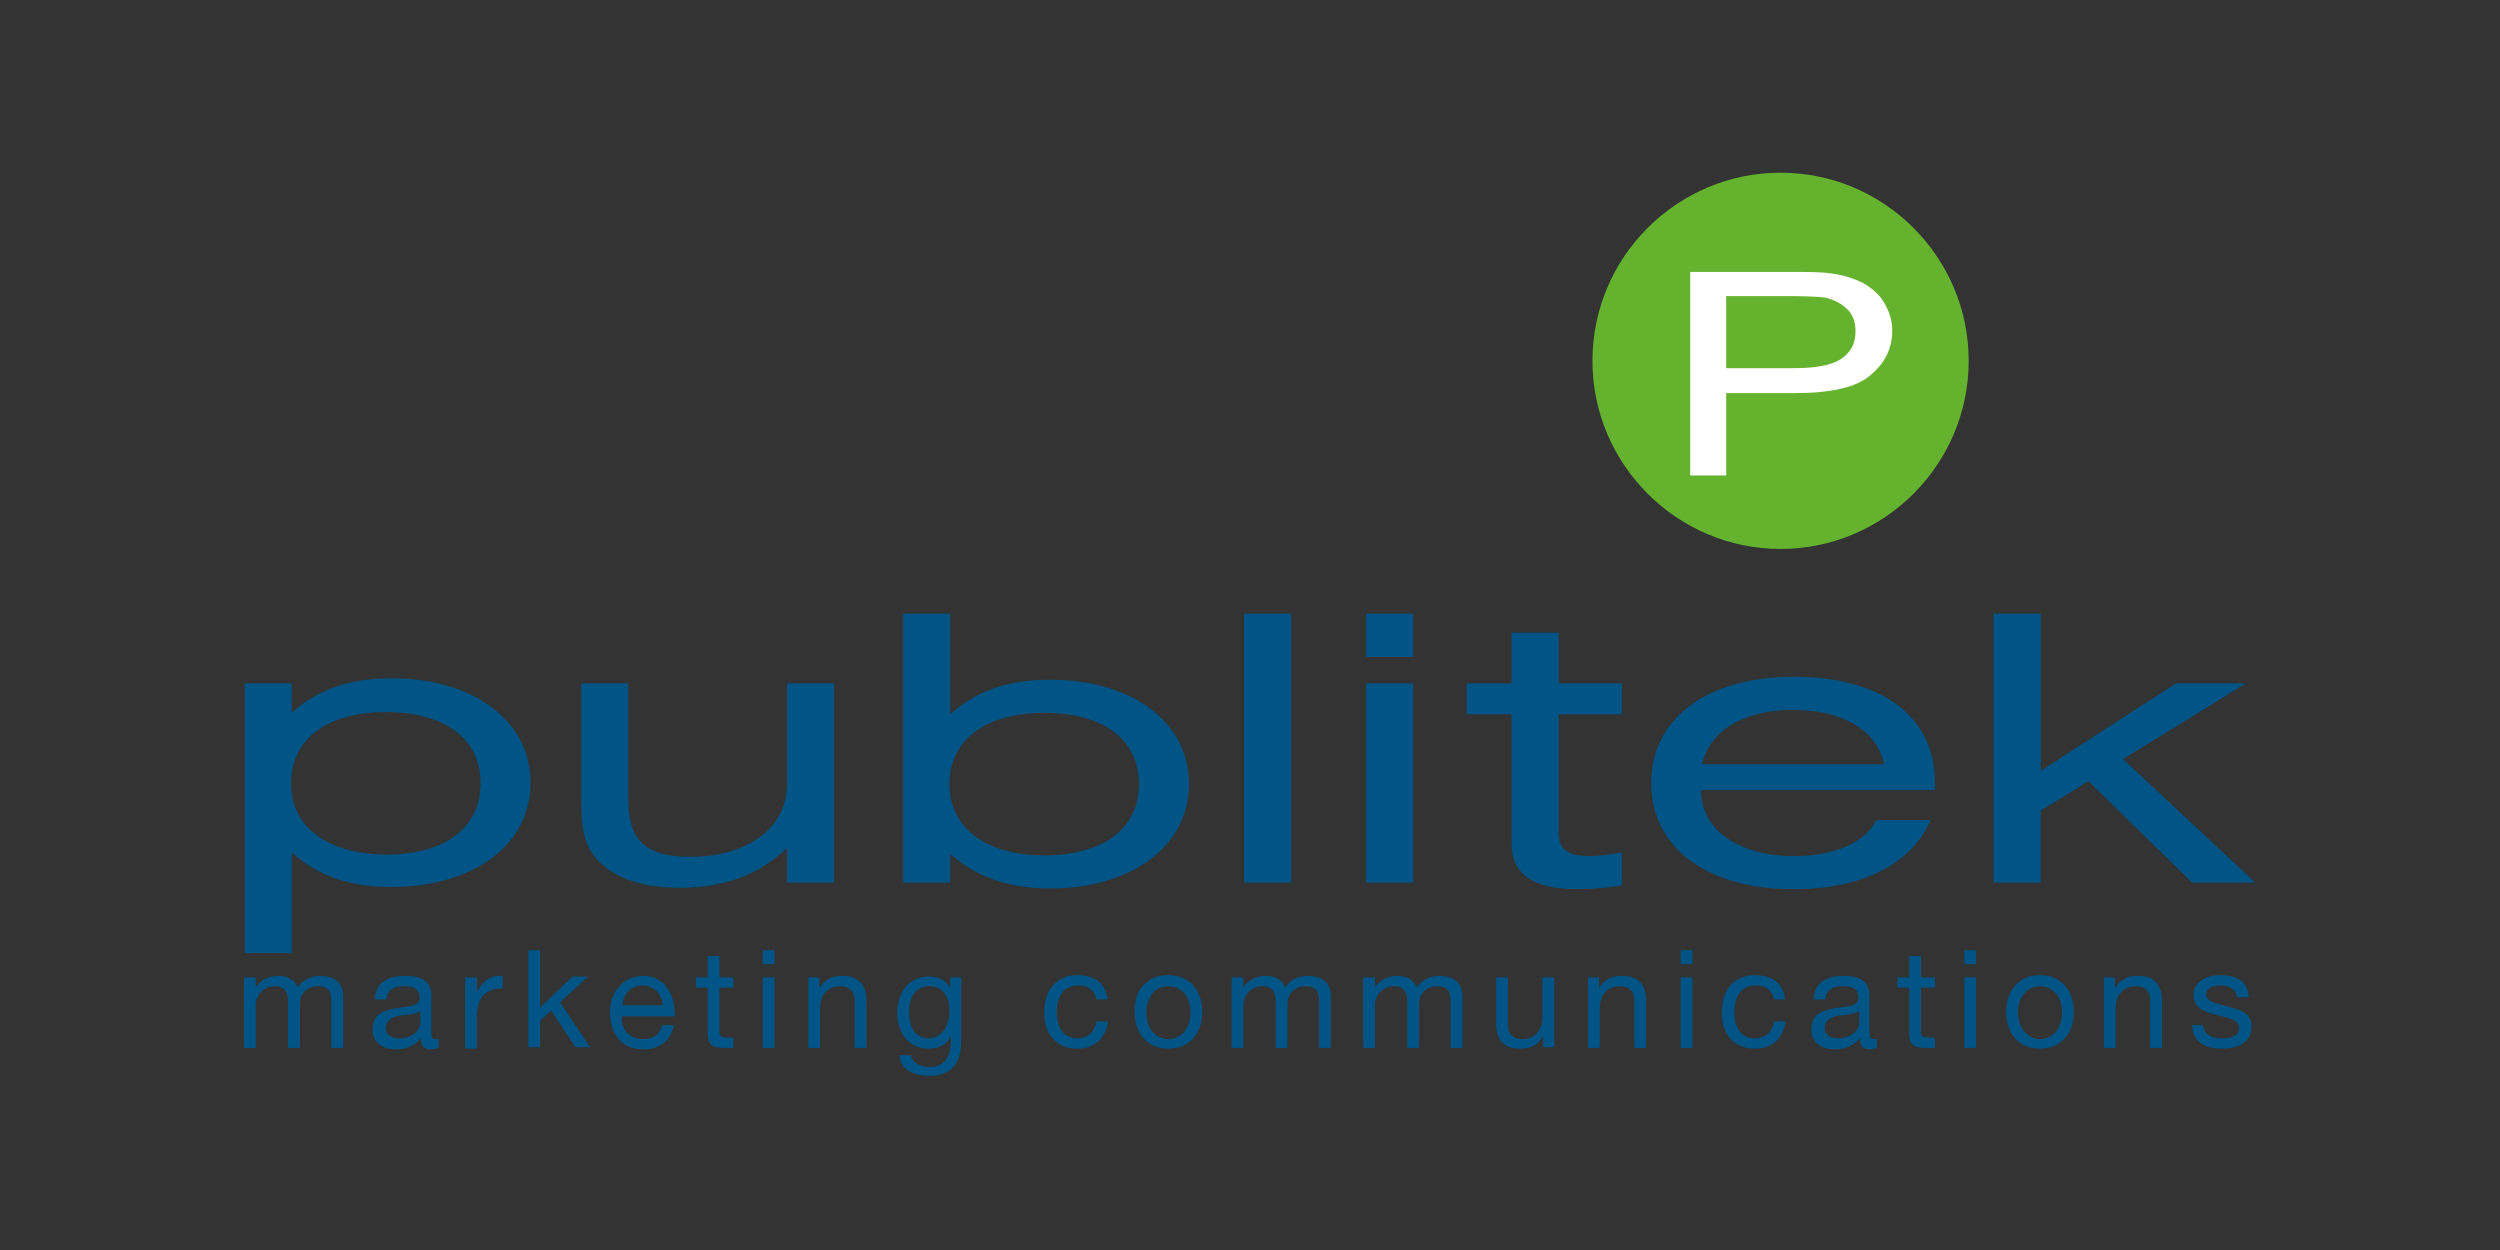 <?xml version="1.0" encoding="utf-8"?>
<!-- Generator: Adobe Illustrator 22.1.0, SVG Export Plug-In . SVG Version: 6.00 Build 0)  -->
<!DOCTYPE svg PUBLIC "-//W3C//DTD SVG 1.1//EN" "http://www.w3.org/Graphics/SVG/1.1/DTD/svg11.dtd">
<svg version="1.1" id="Layer_1" xmlns="http://www.w3.org/2000/svg" xmlns:xlink="http://www.w3.org/1999/xlink" x="0px" y="0px"
	 viewBox="0 0 340.2 170.1" style="enable-background:new 0 0 340.2 170.1;" xml:space="preserve">
<rect x="0" y="0" width="340.2" height="170.1" fill="#333333" stroke="none"/>
<style type="text/css">
	.st0{fill:#005486;}
	.st1{fill-rule:evenodd;clip-rule:evenodd;fill:#65B22E;}
	.st2{fill:#FFFFFF;}
</style>
<g>
	<g>
		<path class="st0" d="M39.6,106.6c0-6,4.9-9.7,12.9-9.7c8,0,12.9,3.6,12.9,9.7c0,6.1-4.9,9.7-12.9,9.7
			C44.6,116.2,39.6,112.6,39.6,106.6z M33.3,129.7h6.4V116c3.6,3.2,7.9,4.7,13.5,4.7c11.2,0,19-5.7,19-14.2
			c0-8.4-7.8-14.2-18.9-14.2c-6,0-10.3,1.7-13.6,4.7V93h-6.4V129.7z"/>
		<path class="st0" d="M113.4,120.1h-6.3v-4.7c-3.9,3.7-8.6,5.4-14.6,5.4c-4.7,0-8.3-1.1-10.6-3.2c-2.6-2.3-2.8-5.1-2.8-9.2V93h6.4
			v15.7c0,5.5,2.1,7.9,8.5,7.9c7.5,0,13.1-3.8,13.1-9.9V93h6.4V120.1z"/>
		<path class="st0" d="M129.2,106.7c0-6,4.9-9.7,12.9-9.7c8,0,12.9,3.6,12.9,9.7c0,6.1-4.9,9.7-12.9,9.7
			C134.2,116.4,129.2,112.7,129.2,106.7z M122.9,83.5v36.6h6.4v-3.9c3.5,3.1,7.9,4.7,13.6,4.7c11.1,0,18.9-5.8,18.9-14.2
			c0-8.4-7.7-14.2-18.9-14.2c-5.7,0-10,1.5-13.6,4.7V83.5H122.9z"/>
		<path class="st0" d="M169.3,83.5h6.4v36.6h-6.4V83.5z"/>
		<path class="st0" d="M185.9,93h6.4v27.1h-6.4V93z M185.9,89.4v-5.9h6.4v5.9H185.9z"/>
		<path class="st0" d="M216.4,116.5c1.2,0,2.6-0.2,4.3-0.5v4.5c-2.2,0.3-4.1,0.5-5.9,0.5c-6.2,0-9.1-2-9.1-6.2V97.2h-6.1V93h6.1
			v-6.9h6.4V93h8.6v4.2h-8.6v16.1C212.1,115.6,213.3,116.5,216.4,116.5z"/>
		<path class="st0" d="M231.6,104c1.1-4.6,5.7-7.4,12.4-7.4c6.8,0,11.4,2.8,12.4,7.4H231.6z M231.4,107.5h31.9c0-0.3,0-0.7,0-1
			c0-9-7.2-14.4-19.2-14.4c-11.8,0-19.4,5.7-19.4,14.4c0,8.8,7.5,14.5,19.4,14.5c9.4,0,16.1-3.5,18.6-9.4h-7.4
			c-1.4,3-5.6,4.9-11.2,4.9c-7.5,0-12.6-3.6-12.6-8.8C231.4,107.6,231.4,107.5,231.4,107.5z"/>
		<path class="st0" d="M271.3,83.5h6.4v21.4L296.1,93h9.5l-16.7,10.3l18,16.8h-8.6l-14.1-13.8l-6.5,4v9.8h-6.4V83.5z"/>
	</g>
	<g>
		<path class="st1" d="M267.9,49.1c0,14.1-11.5,25.6-25.6,25.6c-14.1,0-25.6-11.5-25.6-25.6s11.5-25.6,25.6-25.6
			C256.4,23.5,267.9,35,267.9,49.1L267.9,49.1z"/>
		<path class="st2" d="M234.9,40.3h9.1c2.1,0,3.6,0.1,4.4,0.2c1.2,0.3,2.2,0.8,3,1.6c0.8,0.8,1.1,1.8,1.1,3c0,1.6-0.6,2.8-1.9,3.7
			c-1.3,0.9-3.5,1.3-6.5,1.3h-9.2V40.3z M234.9,64.6V53.5h9.2c5.1,0,8.6-0.8,10.5-2.5c1.9-1.6,2.9-3.6,2.9-6c0-1.4-0.4-2.6-1.1-3.8
			c-0.7-1.2-1.7-2-2.9-2.7c-1.2-0.6-2.7-1.1-4.4-1.3c-1.3-0.2-3.1-0.2-5.5-0.2h-13.6v27.7H234.9z"/>
	</g>
	<g>
		<path class="st0" d="M33.3,133h1.5v1.4h0c0.7-1.1,1.8-1.6,3.1-1.6c1.2,0,2.2,0.5,2.6,1.6c0.6-1,1.8-1.6,3-1.6
			c1.9,0,3.2,0.8,3.2,2.8v7h-1.6v-6.3c0-1.2-0.3-2.1-1.8-2.1c-1.5,0-2.5,1-2.5,2.4v6h-1.6v-6.3c0-1.2-0.4-2.1-1.8-2.1
			c-1.9,0-2.6,1.7-2.6,2.4v6h-1.6V133z"/>
		<path class="st0" d="M59.7,142.5c-0.3,0.2-0.6,0.3-1.1,0.3c-0.8,0-1.3-0.4-1.3-1.5c-0.9,1-2,1.5-3.4,1.5c-1.7,0-3.2-0.8-3.2-2.7
			c0-2.2,1.6-2.6,3.2-2.9c1.7-0.3,3.2-0.2,3.2-1.4c0-1.4-1.1-1.6-2.1-1.6c-1.3,0-2.3,0.4-2.4,1.8h-1.6c0.1-2.4,1.9-3.2,4.1-3.2
			c1.7,0,3.6,0.4,3.6,2.6v4.9c0,0.7,0,1.1,0.5,1.1c0.1,0,0.3,0,0.5-0.1V142.5z M57.2,137.6c-0.6,0.4-1.8,0.5-2.8,0.6
			c-1,0.2-1.9,0.6-1.9,1.7c0,1,0.9,1.4,1.8,1.4c2.1,0,2.9-1.3,2.9-2.2V137.6z"/>
		<path class="st0" d="M63.4,133h1.5v2h0c0.8-1.5,1.8-2.3,3.5-2.2v1.7c-2.5,0-3.5,1.4-3.5,3.9v4.3h-1.6V133z"/>
		<path class="st0" d="M71.9,129.3h1.6v7.8l4.4-4.2h2.1l-3.8,3.5l4.1,6.1h-2l-3.3-5l-1.5,1.4v3.6h-1.6V129.3z"/>
		<path class="st0" d="M91.7,139.5c-0.4,2.1-1.9,3.3-4.1,3.3c-3.1,0-4.5-2.1-4.6-5c0-2.9,1.9-5,4.5-5c3.4,0,4.4,3.2,4.3,5.5h-7.2
			c-0.1,1.7,0.9,3.1,3,3.1c1.3,0,2.2-0.6,2.5-1.9H91.7z M90.2,136.8c-0.1-1.5-1.2-2.7-2.8-2.7c-1.6,0-2.6,1.2-2.7,2.7H90.2z"/>
		<path class="st0" d="M97.9,133h1.9v1.4h-1.9v5.9c0,0.7,0.2,0.9,1.2,0.9h0.7v1.4h-1.2c-1.6,0-2.3-0.3-2.3-2.1v-6.1h-1.6V133h1.6
			v-2.9h1.6V133z"/>
		<path class="st0" d="M105.4,131.2h-1.6v-1.9h1.6V131.2z M103.8,133h1.6v9.6h-1.6V133z"/>
		<path class="st0" d="M110,133h1.5v1.5h0c0.7-1.2,1.7-1.7,3.1-1.7c2.5,0,3.3,1.4,3.3,3.5v6.3h-1.6v-6.5c0-1.2-0.7-1.9-1.9-1.9
			c-1.9,0-2.8,1.3-2.8,3v5.4H110V133z"/>
		<path class="st0" d="M130.8,141.7c0,3.1-1.4,4.7-4.4,4.7c-1.8,0-3.9-0.7-4-2.8h1.6c0.1,1.1,1.4,1.6,2.5,1.6c2.1,0,2.9-1.5,2.9-3.6
			v-0.6h0c-0.5,1.2-1.8,1.7-3,1.7c-2.8,0-4.3-2.2-4.3-4.8c0-2.3,1.1-5,4.4-5c1.2,0,2.3,0.5,2.8,1.6h0h0V133h1.5V141.7z M129.2,137.6
			c0-1.7-0.7-3.4-2.7-3.4c-2,0-2.8,1.6-2.8,3.5c0,1.7,0.6,3.6,2.7,3.6C128.4,141.2,129.2,139.3,129.2,137.6z"/>
		<path class="st0" d="M149.2,136c-0.2-1.2-1.1-1.9-2.4-1.9c-2.3,0-3,1.8-3,3.7c0,1.8,0.8,3.5,2.8,3.5c1.5,0,2.4-0.9,2.6-2.3h1.6
			c-0.4,2.3-1.8,3.7-4.2,3.7c-2.9,0-4.5-2-4.5-4.9c0-2.9,1.5-5.1,4.5-5.1c2.2,0,3.9,1,4.1,3.3H149.2z"/>
		<path class="st0" d="M159,132.7c3,0,4.6,2.2,4.6,5c0,2.8-1.6,5-4.6,5c-3,0-4.6-2.2-4.6-5C154.3,134.9,155.9,132.7,159,132.7z
			 M159,141.4c1.6,0,3-1.3,3-3.6c0-2.3-1.3-3.6-3-3.6s-3,1.3-3,3.6C156,140.1,157.3,141.4,159,141.4z"/>
		<path class="st0" d="M167.7,133h1.5v1.4h0c0.7-1.1,1.8-1.6,3.1-1.6c1.2,0,2.2,0.5,2.6,1.6c0.6-1,1.8-1.6,3-1.6
			c1.9,0,3.2,0.8,3.2,2.8v7h-1.6v-6.3c0-1.2-0.3-2.1-1.8-2.1c-1.5,0-2.5,1-2.5,2.4v6h-1.6v-6.3c0-1.2-0.4-2.1-1.8-2.1
			c-1.9,0-2.6,1.7-2.6,2.4v6h-1.6V133z"/>
		<path class="st0" d="M185.6,133h1.5v1.4h0c0.7-1.1,1.8-1.6,3.1-1.6c1.2,0,2.2,0.5,2.6,1.6c0.6-1,1.8-1.6,3-1.6
			c1.9,0,3.2,0.8,3.2,2.8v7h-1.6v-6.3c0-1.2-0.3-2.1-1.8-2.1c-1.5,0-2.5,1-2.5,2.4v6h-1.6v-6.3c0-1.2-0.4-2.1-1.8-2.1
			c-1.9,0-2.6,1.7-2.6,2.4v6h-1.6V133z"/>
		<path class="st0" d="M211.5,142.5H210V141h0c-0.7,1.2-1.7,1.7-3.1,1.7c-2.5,0-3.3-1.4-3.3-3.5V133h1.6v6.5c0,1.2,0.7,1.9,1.9,1.9
			c1.9,0,2.8-1.3,2.8-3V133h1.6V142.5z"/>
		<path class="st0" d="M216.1,133h1.5v1.5h0c0.7-1.2,1.7-1.7,3.1-1.7c2.5,0,3.3,1.4,3.3,3.5v6.3h-1.6v-6.5c0-1.2-0.7-1.9-1.9-1.9
			c-1.9,0-2.8,1.3-2.8,3v5.4h-1.6V133z"/>
		<path class="st0" d="M230.3,131.2h-1.6v-1.9h1.6V131.2z M228.7,133h1.6v9.6h-1.6V133z"/>
		<path class="st0" d="M241.4,136c-0.2-1.2-1.1-1.9-2.4-1.9c-2.3,0-3,1.8-3,3.7c0,1.8,0.8,3.5,2.8,3.5c1.5,0,2.4-0.9,2.6-2.3h1.6
			c-0.4,2.3-1.8,3.7-4.2,3.7c-2.9,0-4.5-2-4.5-4.9c0-2.9,1.5-5.1,4.5-5.1c2.2,0,3.9,1,4.1,3.3H241.4z"/>
		<path class="st0" d="M255.5,142.5c-0.3,0.2-0.6,0.3-1.1,0.3c-0.8,0-1.3-0.4-1.3-1.5c-0.9,1-2,1.5-3.4,1.5c-1.7,0-3.2-0.8-3.2-2.7
			c0-2.2,1.6-2.6,3.2-2.9c1.7-0.3,3.2-0.2,3.2-1.4c0-1.4-1.1-1.6-2.1-1.6c-1.3,0-2.3,0.4-2.4,1.8h-1.6c0.1-2.4,1.9-3.2,4-3.2
			c1.7,0,3.6,0.4,3.6,2.6v4.9c0,0.7,0,1.1,0.5,1.1c0.1,0,0.3,0,0.5-0.1V142.5z M253,137.6c-0.6,0.4-1.8,0.5-2.8,0.6
			c-1,0.2-1.9,0.6-1.9,1.7c0,1,0.9,1.4,1.8,1.4c2.1,0,2.9-1.3,2.9-2.2V137.6z"/>
		<path class="st0" d="M261.4,133h1.9v1.4h-1.9v5.9c0,0.7,0.2,0.9,1.2,0.9h0.7v1.4h-1.2c-1.6,0-2.3-0.3-2.3-2.1v-6.1h-1.6V133h1.6
			v-2.9h1.6V133z"/>
		<path class="st0" d="M268.9,131.2h-1.6v-1.9h1.6V131.2z M267.3,133h1.6v9.6h-1.6V133z"/>
		<path class="st0" d="M277.6,132.7c3,0,4.6,2.2,4.6,5c0,2.8-1.6,5-4.6,5s-4.6-2.2-4.6-5C273,134.9,274.6,132.7,277.6,132.7z
			 M277.6,141.4c1.6,0,3-1.3,3-3.6c0-2.3-1.3-3.6-3-3.6c-1.6,0-3,1.3-3,3.6C274.7,140.1,276,141.4,277.6,141.4z"/>
		<path class="st0" d="M286.3,133h1.5v1.5h0c0.7-1.2,1.7-1.7,3.1-1.7c2.5,0,3.3,1.4,3.3,3.5v6.3h-1.6v-6.5c0-1.2-0.7-1.9-1.9-1.9
			c-1.9,0-2.8,1.3-2.8,3v5.4h-1.6V133z"/>
		<path class="st0" d="M299.8,139.5c0.1,1.4,1.3,1.8,2.6,1.8c1,0,2.3-0.2,2.3-1.4c0-1.2-1.6-1.4-3.1-1.8c-1.6-0.4-3.1-0.9-3.1-2.7
			c0-1.9,1.9-2.7,3.6-2.7c2.1,0,3.8,0.7,3.9,3h-1.6c-0.1-1.2-1.2-1.6-2.2-1.6c-0.9,0-2,0.3-2,1.2c0,1.1,1.7,1.3,3.1,1.7
			c1.6,0.4,3.1,0.9,3.1,2.7c0,2.3-2.1,3-4.1,3c-2.1,0-4-0.9-4-3.2H299.8z"/>
	</g>
</g>
</svg>
